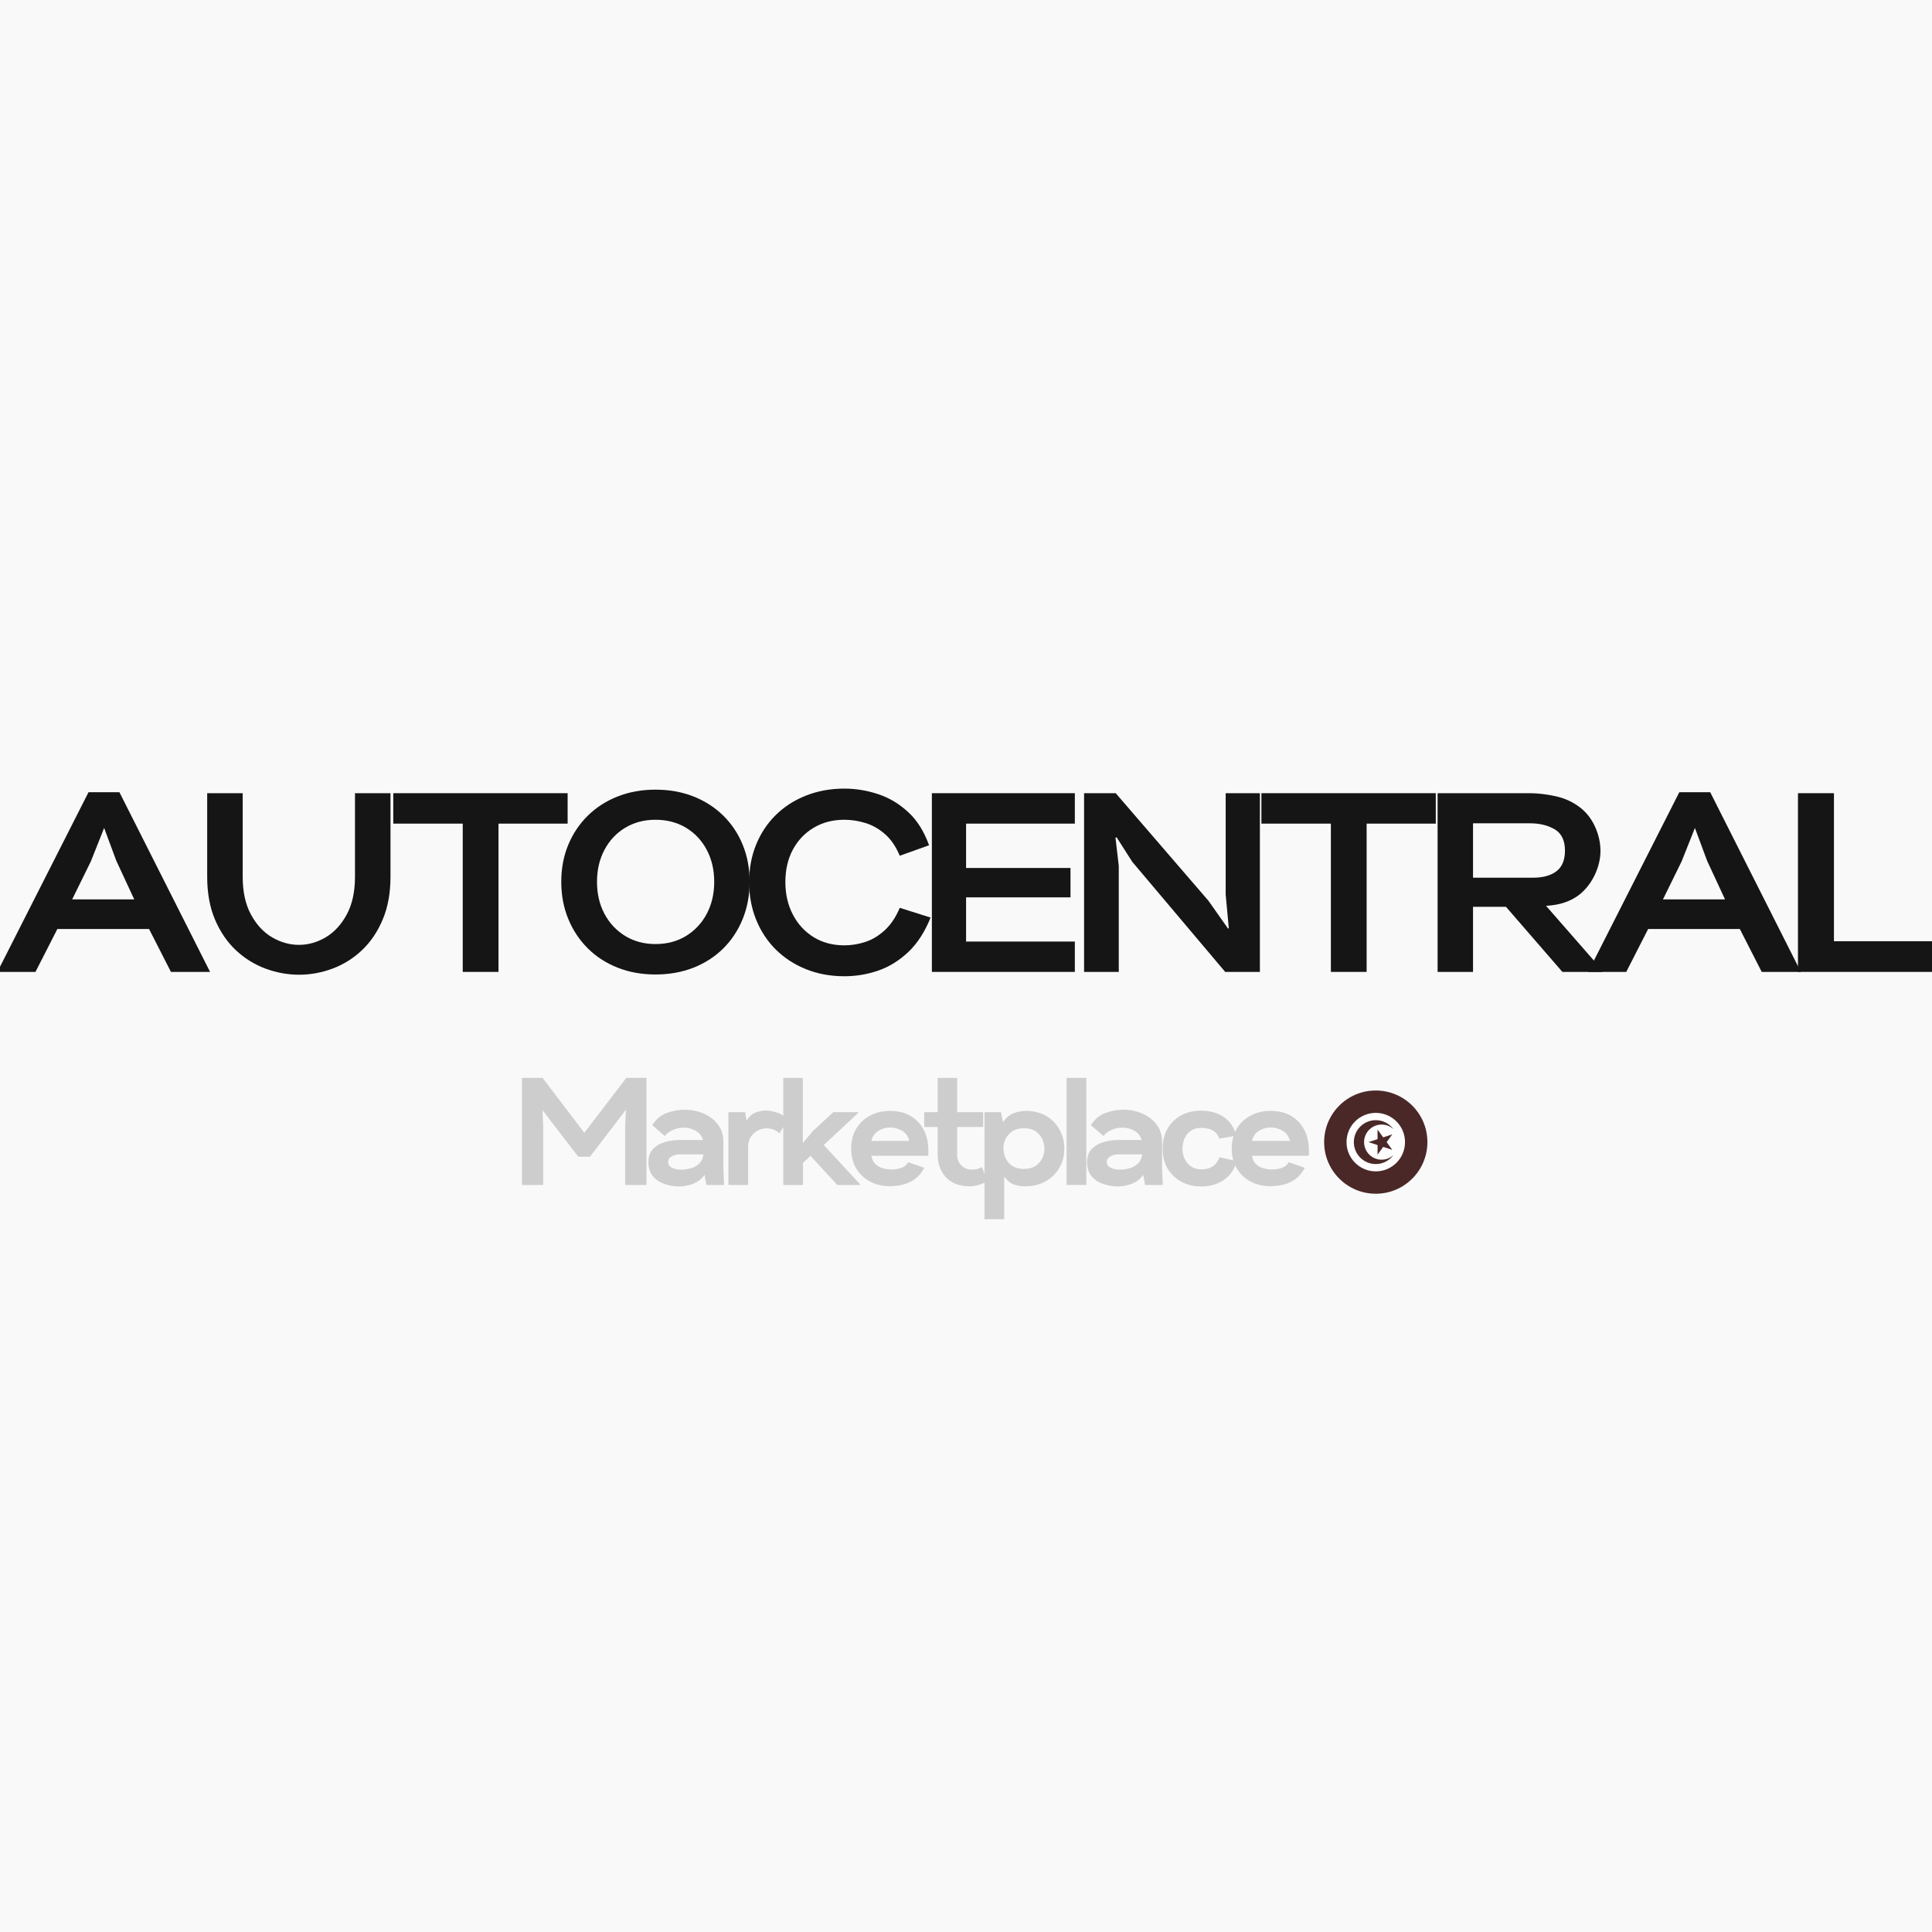 <svg xmlns="http://www.w3.org/2000/svg" xmlns:xlink="http://www.w3.org/1999/xlink" width="500" zoomAndPan="magnify" viewBox="0 0 375 375" height="500" preserveAspectRatio="xMidYMid meet" version="1.0"><defs><filter x="0%" y="0%" width="100%" height="100%" id="2dc162cdc3"><feColorMatrix values="0 0 0 0 1 0 0 0 0 1 0 0 0 0 1 0 0 0 1 0" color-interpolation-filters="sRGB"/></filter><g/><mask id="fe19d67702"><g filter="url(#2dc162cdc3)"><rect x="-37.5" width="450" fill="#000000" y="-37.5" height="450" fill-opacity="0.9"/></g></mask><clipPath id="62f6d1617e"><path d="M 1 1 L 21.691 1 L 21.691 22 L 1 22 Z M 1 1 " clip-rule="nonzero"/></clipPath><clipPath id="5a292775a6"><rect x="0" width="23" y="0" height="24"/></clipPath></defs><rect x="-37.5" width="450" fill="#ffffff" y="-37.5" height="450" fill-opacity="1"/><rect x="-37.5" width="450" fill="#f9f9fa" y="-37.5" height="450" fill-opacity="1"/><g fill="#151515" fill-opacity="1"><g transform="translate(0.634, 188.646)"><g><path d="M -1.141 0 L 16.547 -34.875 L 22.547 -34.875 L 40.141 0 L 32.547 0 L 28.297 -8.328 L 10.5 -8.328 L 6.25 0 Z M 13.375 -14.078 L 25.422 -14.078 L 21.953 -21.547 L 19.578 -27.938 L 17 -21.453 Z M 13.375 -14.078 "/></g></g></g><g fill="#151515" fill-opacity="1"><g transform="translate(37.794, 188.646)"><g><path d="M 20.266 0.547 C 18.047 0.547 15.867 0.148 13.734 -0.641 C 11.609 -1.43 9.695 -2.617 8 -4.203 C 6.301 -5.797 4.945 -7.781 3.938 -10.156 C 2.926 -12.531 2.422 -15.305 2.422 -18.484 L 2.422 -34.688 L 9.312 -34.688 L 9.312 -18.484 C 9.312 -15.547 9.848 -13.094 10.922 -11.125 C 11.992 -9.156 13.363 -7.68 15.031 -6.703 C 16.707 -5.734 18.438 -5.25 20.219 -5.25 C 22.031 -5.25 23.758 -5.734 25.406 -6.703 C 27.062 -7.68 28.426 -9.156 29.5 -11.125 C 30.57 -13.094 31.109 -15.547 31.109 -18.484 L 31.109 -34.688 L 38 -34.688 L 38 -18.484 C 38 -15.305 37.492 -12.531 36.484 -10.156 C 35.484 -7.781 34.141 -5.797 32.453 -4.203 C 30.766 -2.617 28.863 -1.43 26.75 -0.641 C 24.633 0.148 22.473 0.547 20.266 0.547 Z M 20.266 0.547 "/></g></g></g><g fill="#151515" fill-opacity="1"><g transform="translate(76.786, 188.646)"><g><path d="M 13.031 0 L 13.031 -28.781 L -0.453 -28.781 L -0.453 -34.688 L 33.391 -34.688 L 33.391 -28.781 L 19.969 -28.781 L 19.969 0 Z M 13.031 0 "/></g></g></g><g fill="#151515" fill-opacity="1"><g transform="translate(108.05, 188.646)"><g><path d="M 19.172 0.5 C 16.523 0.5 14.086 0.062 11.859 -0.812 C 9.629 -1.688 7.695 -2.93 6.062 -4.547 C 4.426 -6.172 3.156 -8.082 2.25 -10.281 C 1.344 -12.477 0.891 -14.879 0.891 -17.484 C 0.891 -20.098 1.344 -22.492 2.25 -24.672 C 3.156 -26.848 4.426 -28.738 6.062 -30.344 C 7.695 -31.945 9.629 -33.188 11.859 -34.062 C 14.086 -34.938 16.523 -35.375 19.172 -35.375 C 21.848 -35.375 24.301 -34.938 26.531 -34.062 C 28.758 -33.188 30.691 -31.945 32.328 -30.344 C 33.961 -28.738 35.223 -26.848 36.109 -24.672 C 37.004 -22.492 37.453 -20.098 37.453 -17.484 C 37.453 -14.879 37.004 -12.477 36.109 -10.281 C 35.223 -8.082 33.961 -6.172 32.328 -4.547 C 30.691 -2.93 28.758 -1.688 26.531 -0.812 C 24.301 0.062 21.848 0.5 19.172 0.5 Z M 19.172 -5.406 C 21.422 -5.406 23.406 -5.93 25.125 -6.984 C 26.844 -8.047 28.18 -9.484 29.141 -11.297 C 30.098 -13.109 30.578 -15.172 30.578 -17.484 C 30.578 -19.797 30.098 -21.859 29.141 -23.672 C 28.18 -25.492 26.844 -26.926 25.125 -27.969 C 23.406 -29.008 21.422 -29.531 19.172 -29.531 C 16.961 -29.531 15 -29.008 13.281 -27.969 C 11.562 -26.926 10.223 -25.492 9.266 -23.672 C 8.305 -21.859 7.828 -19.797 7.828 -17.484 C 7.828 -15.172 8.305 -13.109 9.266 -11.297 C 10.223 -9.484 11.562 -8.047 13.281 -6.984 C 15 -5.93 16.961 -5.406 19.172 -5.406 Z M 19.172 -5.406 "/></g></g></g><g fill="#151515" fill-opacity="1"><g transform="translate(144.862, 188.646)"><g><path d="M 19.031 0.844 C 16.352 0.844 13.879 0.391 11.609 -0.516 C 9.348 -1.422 7.391 -2.691 5.734 -4.328 C 4.086 -5.961 2.812 -7.895 1.906 -10.125 C 1 -12.363 0.547 -14.801 0.547 -17.438 C 0.547 -20.082 1 -22.508 1.906 -24.719 C 2.812 -26.938 4.086 -28.852 5.734 -30.469 C 7.391 -32.094 9.348 -33.348 11.609 -34.234 C 13.879 -35.129 16.352 -35.578 19.031 -35.578 C 21.27 -35.578 23.473 -35.211 25.641 -34.484 C 27.805 -33.754 29.742 -32.586 31.453 -30.984 C 33.172 -29.391 34.508 -27.254 35.469 -24.578 L 29.781 -22.547 C 29.02 -24.359 28.051 -25.77 26.875 -26.781 C 25.707 -27.789 24.445 -28.5 23.094 -28.906 C 21.738 -29.32 20.383 -29.531 19.031 -29.531 C 16.781 -29.531 14.797 -29.016 13.078 -27.984 C 11.359 -26.961 10.008 -25.547 9.031 -23.734 C 8.062 -21.922 7.578 -19.82 7.578 -17.438 C 7.578 -15.094 8.062 -12.988 9.031 -11.125 C 10.008 -9.258 11.359 -7.797 13.078 -6.734 C 14.797 -5.68 16.781 -5.156 19.031 -5.156 C 20.383 -5.156 21.738 -5.375 23.094 -5.812 C 24.445 -6.258 25.707 -7.02 26.875 -8.094 C 28.051 -9.176 29.02 -10.625 29.781 -12.438 L 35.766 -10.547 C 34.648 -7.773 33.219 -5.555 31.469 -3.891 C 29.719 -2.223 27.773 -1.016 25.641 -0.266 C 23.504 0.473 21.301 0.844 19.031 0.844 Z M 19.031 0.844 "/></g></g></g><g fill="#151515" fill-opacity="1"><g transform="translate(178.454, 188.646)"><g><path d="M 2.422 0 L 2.422 -34.688 L 30.172 -34.688 L 30.172 -28.781 L 9.062 -28.781 L 9.062 -20.172 L 29.328 -20.172 L 29.328 -14.469 L 9.062 -14.469 L 9.062 -5.891 L 30.172 -5.891 L 30.172 0 Z M 2.422 0 "/></g></g></g><g fill="#151515" fill-opacity="1"><g transform="translate(207.934, 188.646)"><g><path d="M 2.484 0 L 2.484 -34.688 L 8.625 -34.688 L 26.609 -13.828 L 30.422 -8.422 L 30.578 -8.469 L 29.969 -15.016 L 29.969 -34.688 L 36.609 -34.688 L 36.609 0 L 29.875 0 L 11.844 -21.359 L 8.812 -26.109 L 8.578 -26.062 L 9.219 -20.562 L 9.219 0 Z M 2.484 0 "/></g></g></g><g fill="#151515" fill-opacity="1"><g transform="translate(245.292, 188.646)"><g><path d="M 13.031 0 L 13.031 -28.781 L -0.453 -28.781 L -0.453 -34.688 L 33.391 -34.688 L 33.391 -28.781 L 19.969 -28.781 L 19.969 0 Z M 13.031 0 "/></g></g></g><g fill="#151515" fill-opacity="1"><g transform="translate(276.555, 188.646)"><g><path d="M 2.484 0 L 2.484 -34.688 L 20.406 -34.688 C 21.926 -34.688 23.594 -34.488 25.406 -34.094 C 27.227 -33.695 28.848 -32.938 30.266 -31.812 C 31.492 -30.82 32.438 -29.57 33.094 -28.062 C 33.758 -26.562 34.094 -25.035 34.094 -23.484 C 34.094 -21.961 33.734 -20.43 33.016 -18.891 C 32.305 -17.359 31.312 -16.066 30.031 -15.016 C 28.344 -13.691 26.176 -12.961 23.531 -12.828 L 34.484 -0.297 L 34.484 0 L 26.703 0 L 15.75 -12.641 L 9.359 -12.641 L 9.359 0 Z M 9.359 -18.281 L 20.906 -18.281 C 22.926 -18.281 24.477 -18.703 25.562 -19.547 C 26.656 -20.391 27.203 -21.719 27.203 -23.531 C 27.203 -25.508 26.539 -26.891 25.219 -27.672 C 23.895 -28.453 22.289 -28.844 20.406 -28.844 L 9.359 -28.844 Z M 9.359 -18.281 "/></g></g></g><g fill="#151515" fill-opacity="1"><g transform="translate(309.404, 188.646)"><g><path d="M -1.141 0 L 16.547 -34.875 L 22.547 -34.875 L 40.141 0 L 32.547 0 L 28.297 -8.328 L 10.5 -8.328 L 6.25 0 Z M 13.375 -14.078 L 25.422 -14.078 L 21.953 -21.547 L 19.578 -27.938 L 17 -21.453 Z M 13.375 -14.078 "/></g></g></g><g fill="#151515" fill-opacity="1"><g transform="translate(346.563, 188.646)"><g><path d="M 2.422 0 L 2.422 -34.688 L 9.406 -34.688 L 9.406 -5.953 L 30.125 -5.953 L 30.125 0 Z M 2.422 0 "/></g></g></g><g mask="url(#fe19d67702)"><g transform="matrix(1, 0, 0, 1, 256, 210)"><g clip-path="url(#5a292775a6)"><path fill="#ffffff" d="M 11.02 5.051 C 11.453 5.051 11.887 5.094 12.312 5.18 C 12.738 5.262 13.152 5.387 13.551 5.555 C 13.953 5.723 14.336 5.926 14.695 6.168 C 15.059 6.406 15.391 6.684 15.699 6.988 C 16.008 7.297 16.281 7.629 16.523 7.992 C 16.762 8.352 16.969 8.734 17.133 9.137 C 17.301 9.535 17.426 9.949 17.512 10.375 C 17.594 10.805 17.637 11.234 17.637 11.668 C 17.637 12.102 17.594 12.531 17.512 12.957 C 17.426 13.383 17.301 13.797 17.133 14.199 C 16.969 14.602 16.762 14.984 16.523 15.344 C 16.281 15.703 16.008 16.039 15.699 16.348 C 15.391 16.652 15.059 16.93 14.695 17.168 C 14.336 17.41 13.953 17.613 13.551 17.781 C 13.152 17.945 12.738 18.074 12.312 18.156 C 11.887 18.242 11.453 18.285 11.02 18.285 C 10.586 18.285 10.156 18.242 9.73 18.156 C 9.305 18.074 8.891 17.945 8.488 17.781 C 8.086 17.613 7.707 17.41 7.344 17.168 C 6.984 16.93 6.648 16.652 6.34 16.348 C 6.035 16.039 5.762 15.703 5.52 15.344 C 5.277 14.984 5.074 14.602 4.906 14.199 C 4.742 13.797 4.617 13.383 4.531 12.957 C 4.445 12.531 4.402 12.102 4.402 11.668 C 4.402 11.234 4.445 10.805 4.531 10.375 C 4.617 9.949 4.742 9.535 4.906 9.137 C 5.074 8.734 5.277 8.352 5.52 7.992 C 5.762 7.629 6.035 7.297 6.34 6.988 C 6.648 6.684 6.984 6.406 7.344 6.168 C 7.707 5.926 8.086 5.723 8.488 5.555 C 8.891 5.387 9.305 5.262 9.73 5.18 C 10.156 5.094 10.586 5.051 11.02 5.051 Z M 11.02 5.051 " fill-opacity="1" fill-rule="nonzero"/><path stroke-linecap="butt" transform="matrix(0.334, 0, 0, 0.334, 0.348, 0.996)" fill-opacity="1" fill="#371211" fill-rule="nonzero" stroke-linejoin="miter" d="M 25.204 32.001 C 25.204 26.367 29.772 21.799 35.394 21.799 C 38.052 21.799 40.348 22.701 42.292 24.493 C 39.973 21.319 36.237 19.246 31.997 19.246 C 24.958 19.246 19.254 24.961 19.254 32.001 C 19.254 39.04 24.958 44.744 31.997 44.744 C 36.237 44.744 39.973 42.671 42.292 39.497 C 40.348 41.301 38.052 42.202 35.394 42.202 C 29.772 42.202 25.204 37.634 25.204 32.001 " stroke="#371211" stroke-width="0.001" stroke-opacity="1" stroke-miterlimit="4"/><path stroke-linecap="butt" transform="matrix(0.334, 0, 0, 0.334, 0.348, 0.996)" fill-opacity="1" fill="#371211" fill-rule="nonzero" stroke-linejoin="miter" d="M 36.307 29.225 L 33.039 24.727 L 33.039 30.279 L 27.745 32.001 L 33.039 33.722 L 33.039 39.274 L 36.307 34.777 L 41.59 36.498 L 38.322 32.001 L 41.59 27.503 Z M 36.307 29.225 " stroke="#371211" stroke-width="0.001" stroke-opacity="1" stroke-miterlimit="4"/><g clip-path="url(#62f6d1617e)"><path stroke-linecap="butt" transform="matrix(0.334, 0, 0, 0.334, 0.348, 0.996)" fill-opacity="1" fill="#371211" fill-rule="nonzero" stroke-linejoin="miter" d="M 31.997 2.004 C 15.435 2.004 2.001 15.427 2.001 32.001 C 2.001 48.562 15.435 61.997 31.997 61.997 C 48.57 61.997 62.005 48.562 62.005 32.001 C 62.005 15.427 48.57 2.004 31.997 2.004 Z M 31.997 48.996 C 22.615 48.996 15.002 41.383 15.002 32.001 C 15.002 22.607 22.615 15.006 31.997 15.006 C 41.391 15.006 48.992 22.607 48.992 32.001 C 48.992 41.383 41.391 48.996 31.997 48.996 Z M 31.997 48.996 " stroke="#371211" stroke-width="0.001" stroke-opacity="1" stroke-miterlimit="4"/></g></g></g></g><g fill="#cecdcd" fill-opacity="1"><g transform="translate(99.829, 229.999)"><g><path d="M 1.484 0 L 1.484 -20.781 L 5.484 -20.781 L 13.594 -10.125 L 21.734 -20.781 L 25.656 -20.781 L 25.656 0 L 21.516 0 L 21.516 -11.547 L 21.672 -14.609 L 14.688 -5.484 L 12.406 -5.484 L 5.469 -14.516 L 5.609 -11.406 L 5.609 0 Z M 1.484 0 "/></g></g></g><g fill="#cecdcd" fill-opacity="1"><g transform="translate(125.47, 229.999)"><g><path d="M 6.297 0.297 C 5.328 0.273 4.383 0.109 3.469 -0.203 C 2.562 -0.523 1.82 -1.023 1.25 -1.703 C 0.676 -2.391 0.391 -3.285 0.391 -4.391 C 0.391 -5.484 0.68 -6.336 1.266 -6.953 C 1.848 -7.578 2.609 -8.031 3.547 -8.312 C 4.484 -8.594 5.469 -8.734 6.5 -8.734 L 10.984 -8.734 C 10.723 -9.555 10.234 -10.16 9.516 -10.547 C 8.805 -10.93 8.051 -11.125 7.25 -11.125 C 6.531 -11.125 5.832 -10.977 5.156 -10.688 C 4.488 -10.406 3.957 -10.008 3.562 -9.5 L 1.125 -11.609 C 1.875 -12.773 2.82 -13.566 3.969 -13.984 C 5.125 -14.398 6.305 -14.609 7.516 -14.609 C 8.422 -14.609 9.312 -14.473 10.188 -14.203 C 11.07 -13.93 11.867 -13.535 12.578 -13.016 C 13.297 -12.492 13.867 -11.848 14.297 -11.078 C 14.723 -10.305 14.938 -9.414 14.938 -8.406 L 14.938 -3.031 L 15.078 0 L 11.641 0 L 11.281 -1.984 C 10.781 -1.211 10.066 -0.641 9.141 -0.266 C 8.211 0.109 7.266 0.297 6.297 0.297 Z M 6.672 -2.969 C 7.266 -2.969 7.879 -3.047 8.516 -3.203 C 9.148 -3.359 9.707 -3.656 10.188 -4.094 C 10.676 -4.531 10.973 -5.145 11.078 -5.938 L 6.375 -5.938 C 5.863 -5.938 5.375 -5.805 4.906 -5.547 C 4.445 -5.297 4.219 -4.922 4.219 -4.422 C 4.219 -4.066 4.352 -3.781 4.625 -3.562 C 4.906 -3.344 5.238 -3.188 5.625 -3.094 C 6.008 -3.008 6.359 -2.969 6.672 -2.969 Z M 6.672 -2.969 "/></g></g></g><g fill="#cecdcd" fill-opacity="1"><g transform="translate(140.191, 229.999)"><g><path d="M 1.188 0 L 1.188 -14.125 L 4.453 -14.125 L 4.688 -12.469 C 5.207 -13.281 5.816 -13.812 6.516 -14.062 C 7.211 -14.32 7.844 -14.453 8.406 -14.453 C 9.094 -14.453 9.852 -14.312 10.688 -14.031 C 11.52 -13.758 12.211 -13.281 12.766 -12.594 L 11.078 -10.031 C 10.379 -10.664 9.566 -10.984 8.641 -10.984 C 7.691 -10.984 6.859 -10.664 6.141 -10.031 C 5.43 -9.395 5.055 -8.555 5.016 -7.516 L 5.016 0 Z M 1.188 0 "/></g></g></g><g fill="#cecdcd" fill-opacity="1"><g transform="translate(150.845, 229.999)"><g><path d="M 1.188 0 L 1.188 -20.781 L 4.984 -20.781 L 4.984 -8.141 L 6.922 -10.453 L 10.891 -14.125 L 15.734 -14.125 L 15.734 -13.984 L 9.047 -7.75 L 16.125 -0.094 L 16.125 0 L 11.672 0 L 6.469 -5.641 L 5.016 -4.281 L 5.016 0 Z M 1.188 0 "/></g></g></g><g fill="#cecdcd" fill-opacity="1"><g transform="translate(164.852, 229.999)"><g><path d="M 7.844 0.234 C 6.395 0.234 5.102 -0.07 3.969 -0.688 C 2.844 -1.301 1.957 -2.156 1.312 -3.25 C 0.676 -4.344 0.359 -5.613 0.359 -7.062 C 0.359 -8.508 0.676 -9.781 1.312 -10.875 C 1.957 -11.977 2.852 -12.836 4 -13.453 C 5.156 -14.066 6.461 -14.375 7.922 -14.375 C 9.453 -14.375 10.77 -14.051 11.875 -13.406 C 12.977 -12.758 13.832 -11.859 14.438 -10.703 C 15.039 -9.547 15.344 -8.188 15.344 -6.625 C 15.344 -6.477 15.344 -6.32 15.344 -6.156 C 15.344 -5.988 15.332 -5.828 15.312 -5.672 L 4.281 -5.672 C 4.395 -4.973 4.66 -4.43 5.078 -4.047 C 5.492 -3.66 5.977 -3.391 6.531 -3.234 C 7.082 -3.078 7.625 -3 8.156 -3 C 8.812 -3 9.441 -3.098 10.047 -3.297 C 10.648 -3.492 11.109 -3.867 11.422 -4.422 L 14.547 -3.328 C 14.047 -2.391 13.438 -1.66 12.719 -1.141 C 12 -0.617 11.223 -0.258 10.391 -0.062 C 9.555 0.133 8.707 0.234 7.844 0.234 Z M 4.281 -8.547 L 11.641 -8.547 C 11.441 -9.441 10.973 -10.098 10.234 -10.516 C 9.504 -10.941 8.742 -11.156 7.953 -11.156 C 7.098 -11.156 6.32 -10.93 5.625 -10.484 C 4.926 -10.047 4.477 -9.398 4.281 -8.547 Z M 4.281 -8.547 "/></g></g></g><g fill="#cecdcd" fill-opacity="1"><g transform="translate(179.454, 229.999)"><g><path d="M 8.734 0.266 C 6.734 0.242 5.203 -0.344 4.141 -1.5 C 3.078 -2.656 2.547 -4.133 2.547 -5.938 L 2.547 -11.25 L -0.062 -11.25 L -0.062 -14.125 L 2.547 -14.125 L 2.547 -20.781 L 6.328 -20.781 L 6.328 -14.125 L 11.375 -14.125 L 11.375 -11.25 L 6.328 -11.25 L 6.328 -5.938 C 6.305 -5.082 6.57 -4.375 7.125 -3.812 C 7.676 -3.25 8.379 -2.969 9.234 -2.969 C 9.523 -2.969 9.832 -3.004 10.156 -3.078 C 10.488 -3.16 10.82 -3.289 11.156 -3.469 L 12.172 -0.688 C 11.492 -0.344 10.875 -0.098 10.312 0.047 C 9.75 0.191 9.223 0.266 8.734 0.266 Z M 8.734 0.266 "/></g></g></g><g fill="#cecdcd" fill-opacity="1"><g transform="translate(189.9, 229.999)"><g><path d="M 1.188 6.656 L 1.188 -14.125 L 4.391 -14.125 L 4.781 -12.172 C 5.352 -13.047 6.078 -13.645 6.953 -13.969 C 7.836 -14.289 8.734 -14.426 9.641 -14.375 C 11.266 -14.27 12.594 -13.848 13.625 -13.109 C 14.656 -12.379 15.422 -11.477 15.922 -10.406 C 16.43 -9.344 16.688 -8.227 16.688 -7.062 C 16.688 -5.695 16.367 -4.457 15.734 -3.344 C 15.098 -2.238 14.207 -1.359 13.062 -0.703 C 11.914 -0.055 10.562 0.266 9 0.266 C 8.227 0.266 7.5 0.133 6.812 -0.125 C 6.125 -0.395 5.523 -0.906 5.016 -1.656 L 5.016 6.656 Z M 8.875 -3.109 C 9.77 -3.109 10.508 -3.301 11.094 -3.688 C 11.676 -4.082 12.109 -4.578 12.391 -5.172 C 12.68 -5.773 12.828 -6.406 12.828 -7.062 C 12.828 -7.695 12.68 -8.316 12.391 -8.922 C 12.109 -9.523 11.676 -10.023 11.094 -10.422 C 10.508 -10.816 9.77 -11.016 8.875 -11.016 C 7.645 -11.016 6.672 -10.633 5.953 -9.875 C 5.234 -9.125 4.875 -8.195 4.875 -7.094 C 4.875 -5.988 5.223 -5.047 5.922 -4.266 C 6.617 -3.492 7.602 -3.109 8.875 -3.109 Z M 8.875 -3.109 "/></g></g></g><g fill="#cecdcd" fill-opacity="1"><g transform="translate(205.837, 229.999)"><g><path d="M 1.188 0 L 1.188 -20.781 L 5.016 -20.781 L 5.016 0 Z M 1.188 0 "/></g></g></g><g fill="#cecdcd" fill-opacity="1"><g transform="translate(210.615, 229.999)"><g><path d="M 6.297 0.297 C 5.328 0.273 4.383 0.109 3.469 -0.203 C 2.562 -0.523 1.82 -1.023 1.25 -1.703 C 0.676 -2.391 0.391 -3.285 0.391 -4.391 C 0.391 -5.484 0.68 -6.336 1.266 -6.953 C 1.848 -7.578 2.609 -8.031 3.547 -8.312 C 4.484 -8.594 5.469 -8.734 6.5 -8.734 L 10.984 -8.734 C 10.723 -9.555 10.234 -10.16 9.516 -10.547 C 8.805 -10.93 8.051 -11.125 7.25 -11.125 C 6.531 -11.125 5.832 -10.977 5.156 -10.688 C 4.488 -10.406 3.957 -10.008 3.562 -9.5 L 1.125 -11.609 C 1.875 -12.773 2.82 -13.566 3.969 -13.984 C 5.125 -14.398 6.305 -14.609 7.516 -14.609 C 8.422 -14.609 9.312 -14.473 10.188 -14.203 C 11.07 -13.93 11.867 -13.535 12.578 -13.016 C 13.297 -12.492 13.867 -11.848 14.297 -11.078 C 14.723 -10.305 14.938 -9.414 14.938 -8.406 L 14.938 -3.031 L 15.078 0 L 11.641 0 L 11.281 -1.984 C 10.781 -1.211 10.066 -0.641 9.141 -0.266 C 8.211 0.109 7.266 0.297 6.297 0.297 Z M 6.672 -2.969 C 7.266 -2.969 7.879 -3.047 8.516 -3.203 C 9.148 -3.359 9.707 -3.656 10.188 -4.094 C 10.676 -4.531 10.973 -5.145 11.078 -5.938 L 6.375 -5.938 C 5.863 -5.938 5.375 -5.805 4.906 -5.547 C 4.445 -5.297 4.219 -4.922 4.219 -4.422 C 4.219 -4.066 4.352 -3.781 4.625 -3.562 C 4.906 -3.344 5.238 -3.188 5.625 -3.094 C 6.008 -3.008 6.359 -2.969 6.672 -2.969 Z M 6.672 -2.969 "/></g></g></g><g fill="#cecdcd" fill-opacity="1"><g transform="translate(225.335, 229.999)"><g><path d="M 7.844 0.297 C 6.395 0.297 5.102 -0.008 3.969 -0.625 C 2.844 -1.238 1.953 -2.094 1.297 -3.188 C 0.648 -4.289 0.328 -5.562 0.328 -7 C 0.328 -8.488 0.641 -9.785 1.266 -10.891 C 1.891 -12.004 2.766 -12.867 3.891 -13.484 C 5.016 -14.109 6.332 -14.422 7.844 -14.422 C 8.844 -14.422 9.789 -14.266 10.688 -13.953 C 11.594 -13.648 12.391 -13.145 13.078 -12.438 C 13.773 -11.727 14.297 -10.77 14.641 -9.562 L 11.344 -9 C 11.102 -9.613 10.789 -10.062 10.406 -10.344 C 10.02 -10.633 9.598 -10.828 9.141 -10.922 C 8.68 -11.023 8.25 -11.078 7.844 -11.078 C 6.688 -11.078 5.785 -10.688 5.141 -9.906 C 4.504 -9.125 4.188 -8.156 4.188 -7 C 4.188 -5.914 4.516 -4.984 5.172 -4.203 C 5.836 -3.422 6.727 -3.031 7.844 -3.031 C 8.238 -3.031 8.648 -3.078 9.078 -3.172 C 9.516 -3.273 9.938 -3.492 10.344 -3.828 C 10.75 -4.16 11.094 -4.676 11.375 -5.375 L 14.719 -4.625 C 14.383 -3.438 13.859 -2.484 13.141 -1.766 C 12.43 -1.047 11.617 -0.52 10.703 -0.188 C 9.785 0.133 8.832 0.297 7.844 0.297 Z M 7.844 0.297 "/></g></g></g><g fill="#cecdcd" fill-opacity="1"><g transform="translate(238.719, 229.999)"><g><path d="M 7.844 0.234 C 6.395 0.234 5.102 -0.07 3.969 -0.688 C 2.844 -1.301 1.957 -2.156 1.312 -3.25 C 0.676 -4.344 0.359 -5.613 0.359 -7.062 C 0.359 -8.508 0.676 -9.781 1.312 -10.875 C 1.957 -11.977 2.852 -12.836 4 -13.453 C 5.156 -14.066 6.461 -14.375 7.922 -14.375 C 9.453 -14.375 10.77 -14.051 11.875 -13.406 C 12.977 -12.758 13.832 -11.859 14.438 -10.703 C 15.039 -9.547 15.344 -8.188 15.344 -6.625 C 15.344 -6.477 15.344 -6.32 15.344 -6.156 C 15.344 -5.988 15.332 -5.828 15.312 -5.672 L 4.281 -5.672 C 4.395 -4.973 4.66 -4.43 5.078 -4.047 C 5.492 -3.66 5.977 -3.391 6.531 -3.234 C 7.082 -3.078 7.625 -3 8.156 -3 C 8.812 -3 9.441 -3.098 10.047 -3.297 C 10.648 -3.492 11.109 -3.867 11.422 -4.422 L 14.547 -3.328 C 14.047 -2.391 13.438 -1.66 12.719 -1.141 C 12 -0.617 11.223 -0.258 10.391 -0.062 C 9.555 0.133 8.707 0.234 7.844 0.234 Z M 4.281 -8.547 L 11.641 -8.547 C 11.441 -9.441 10.973 -10.098 10.234 -10.516 C 9.504 -10.941 8.742 -11.156 7.953 -11.156 C 7.098 -11.156 6.32 -10.93 5.625 -10.484 C 4.926 -10.047 4.477 -9.398 4.281 -8.547 Z M 4.281 -8.547 "/></g></g></g></svg>